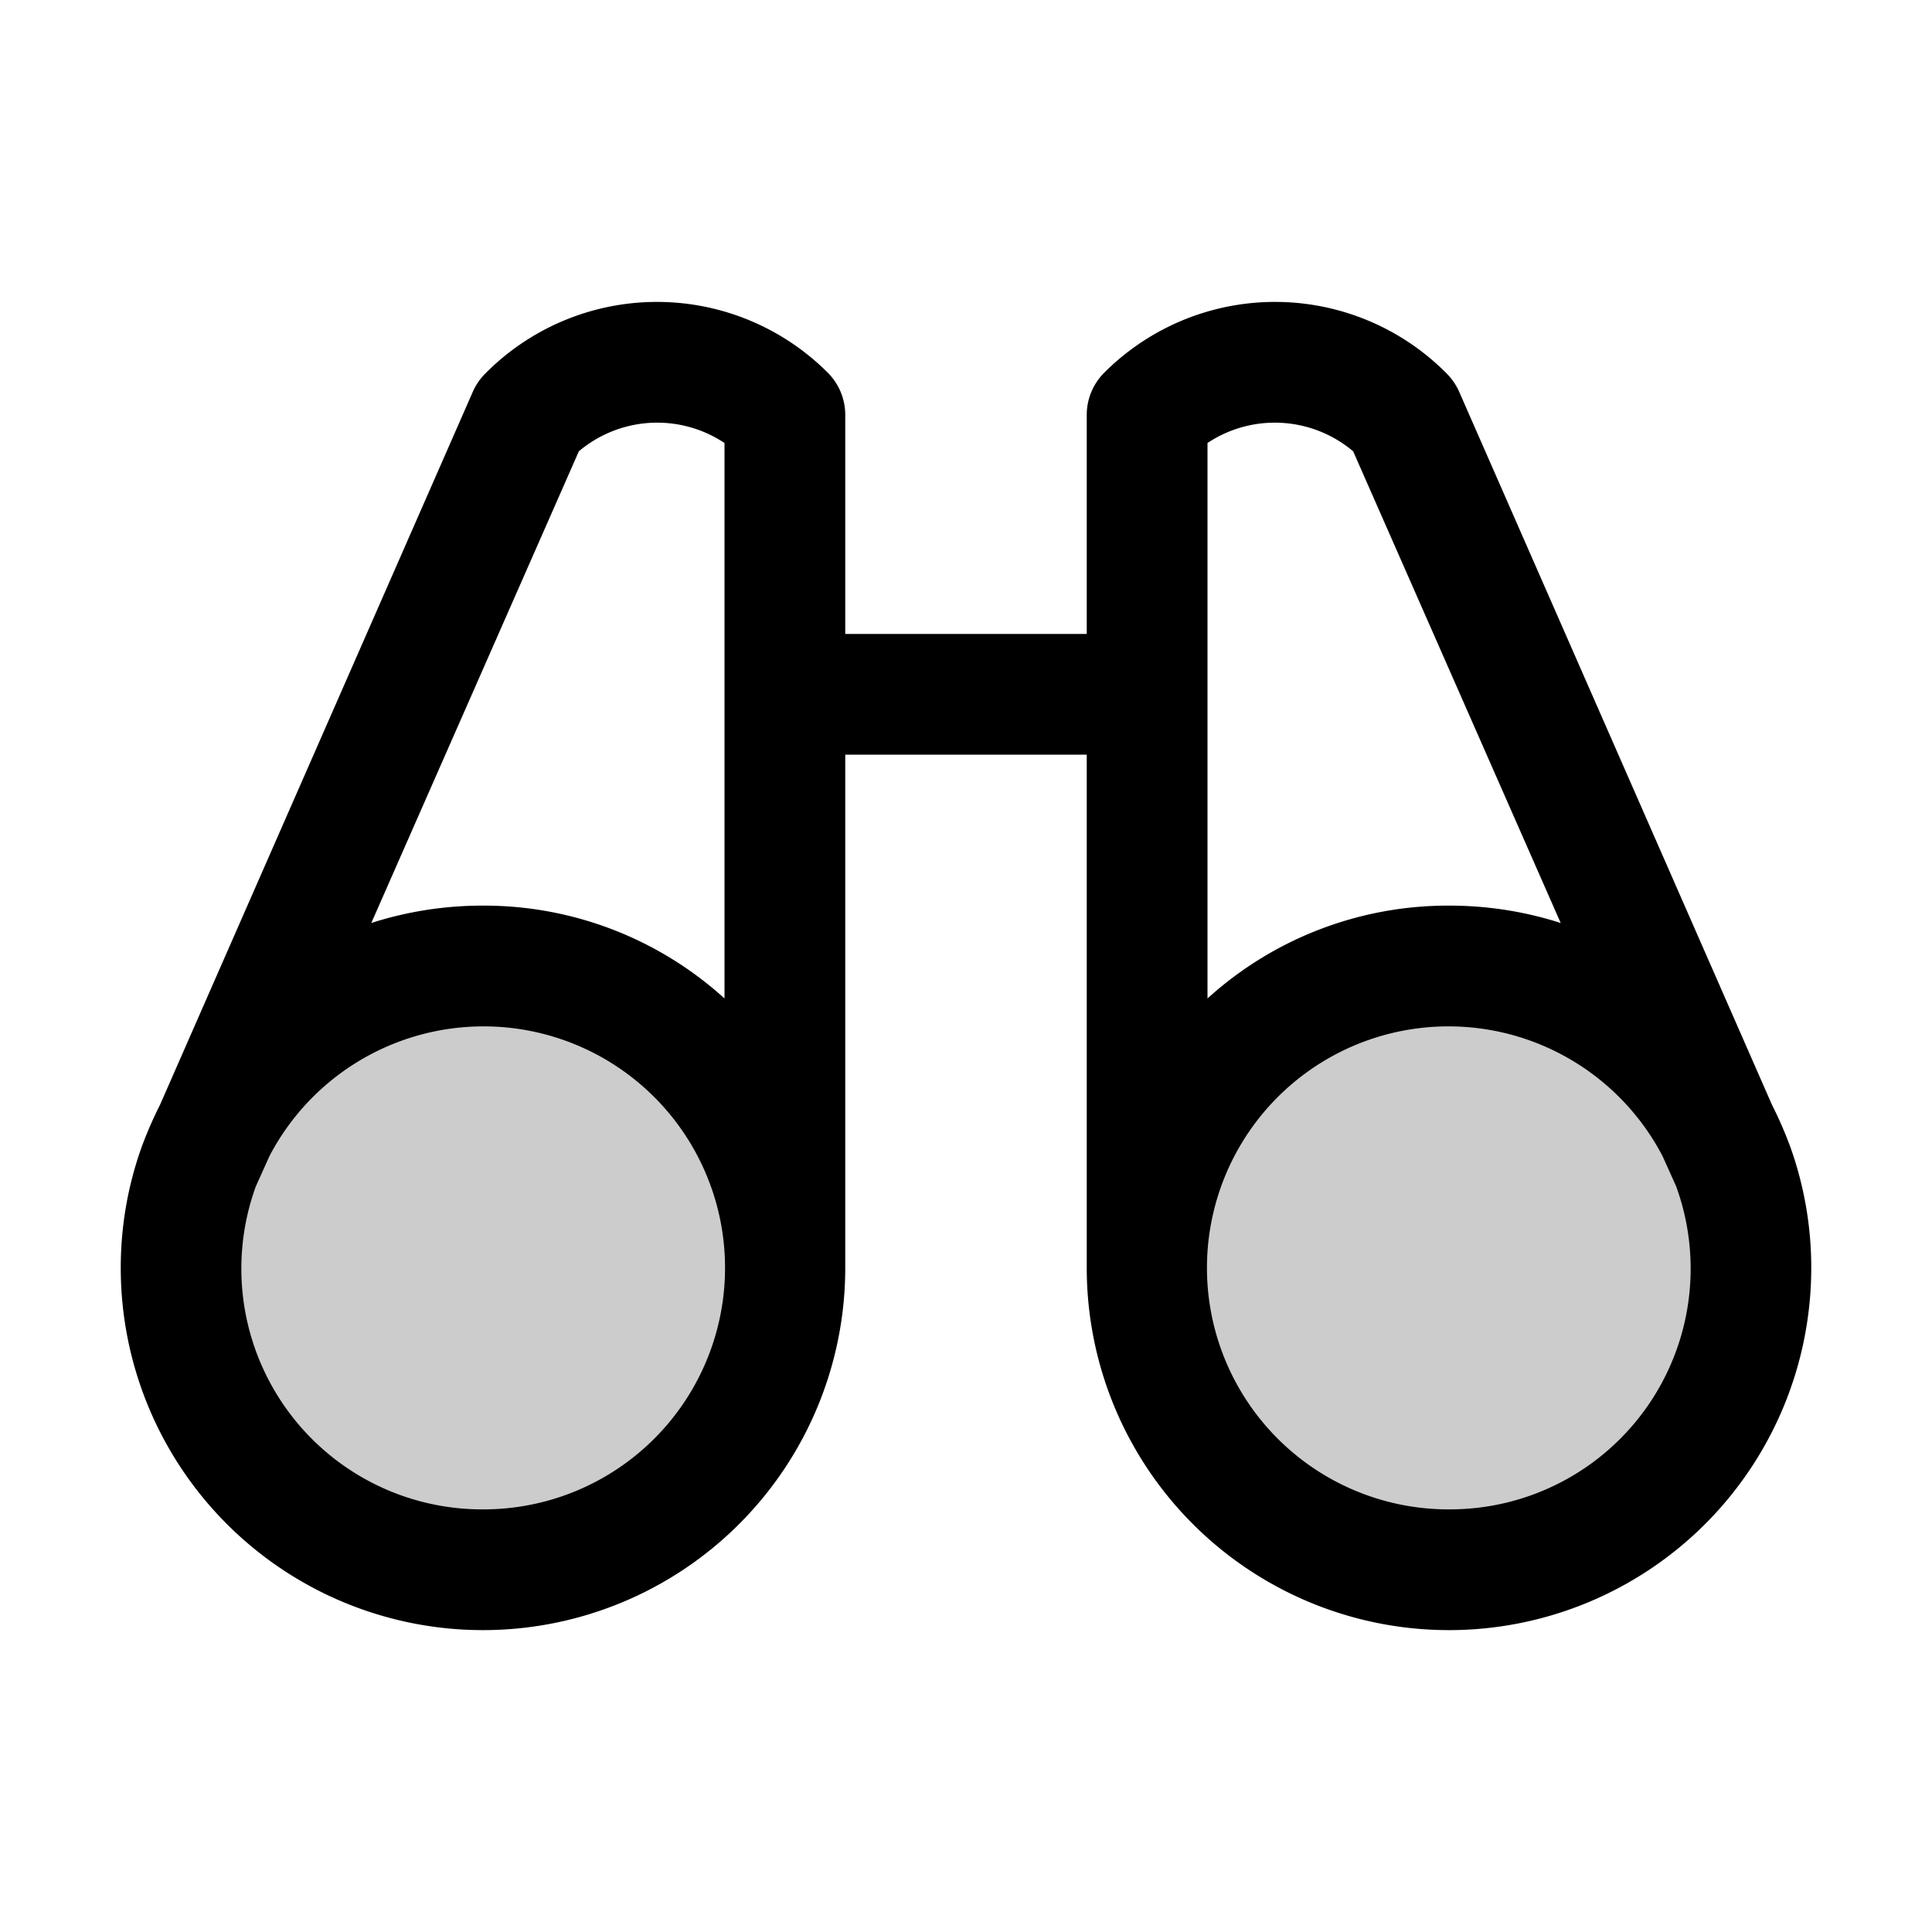<svg xmlns="http://www.w3.org/2000/svg" viewBox="0 0 256 256"><path d="M104,168a40,40,0,1,1-40-40A40,40,0,0,1,104,168Zm88-40a40,40,0,1,0,40,40A40,40,0,0,0,192,128Z" opacity="0.2"/><path d="M237.2,151.9h0a53.8,53.8,0,0,0-2.4-5.5L193.3,51.8a8.1,8.1,0,0,0-1.7-2.4,32,32,0,0,0-45.3,0A7.9,7.9,0,0,0,144,55V84H112V55a7.9,7.9,0,0,0-2.3-5.6,32,32,0,0,0-45.3,0,8.1,8.1,0,0,0-1.7,2.4L21.2,146.4a53.8,53.8,0,0,0-2.4,5.5h0A47.4,47.4,0,0,0,16,168a48,48,0,0,0,96,0V100h32v68a48,48,0,0,0,96,0A47.4,47.4,0,0,0,237.2,151.9ZM76.7,59.8A16.1,16.1,0,0,1,96,58.7v73.6A47.4,47.4,0,0,0,64,120a48.2,48.2,0,0,0-14.8,2.3ZM64,200a31.9,31.9,0,0,1-30.1-42.8l1.8-4A32,32,0,1,1,64,200ZM160,58.7a16.1,16.1,0,0,1,19.3,1.1l27.5,62.5A48.2,48.2,0,0,0,192,120a47.4,47.4,0,0,0-32,12.3ZM192,200a32,32,0,1,1,28.3-46.8l1.8,4A31.9,31.9,0,0,1,192,200Z"/></svg>